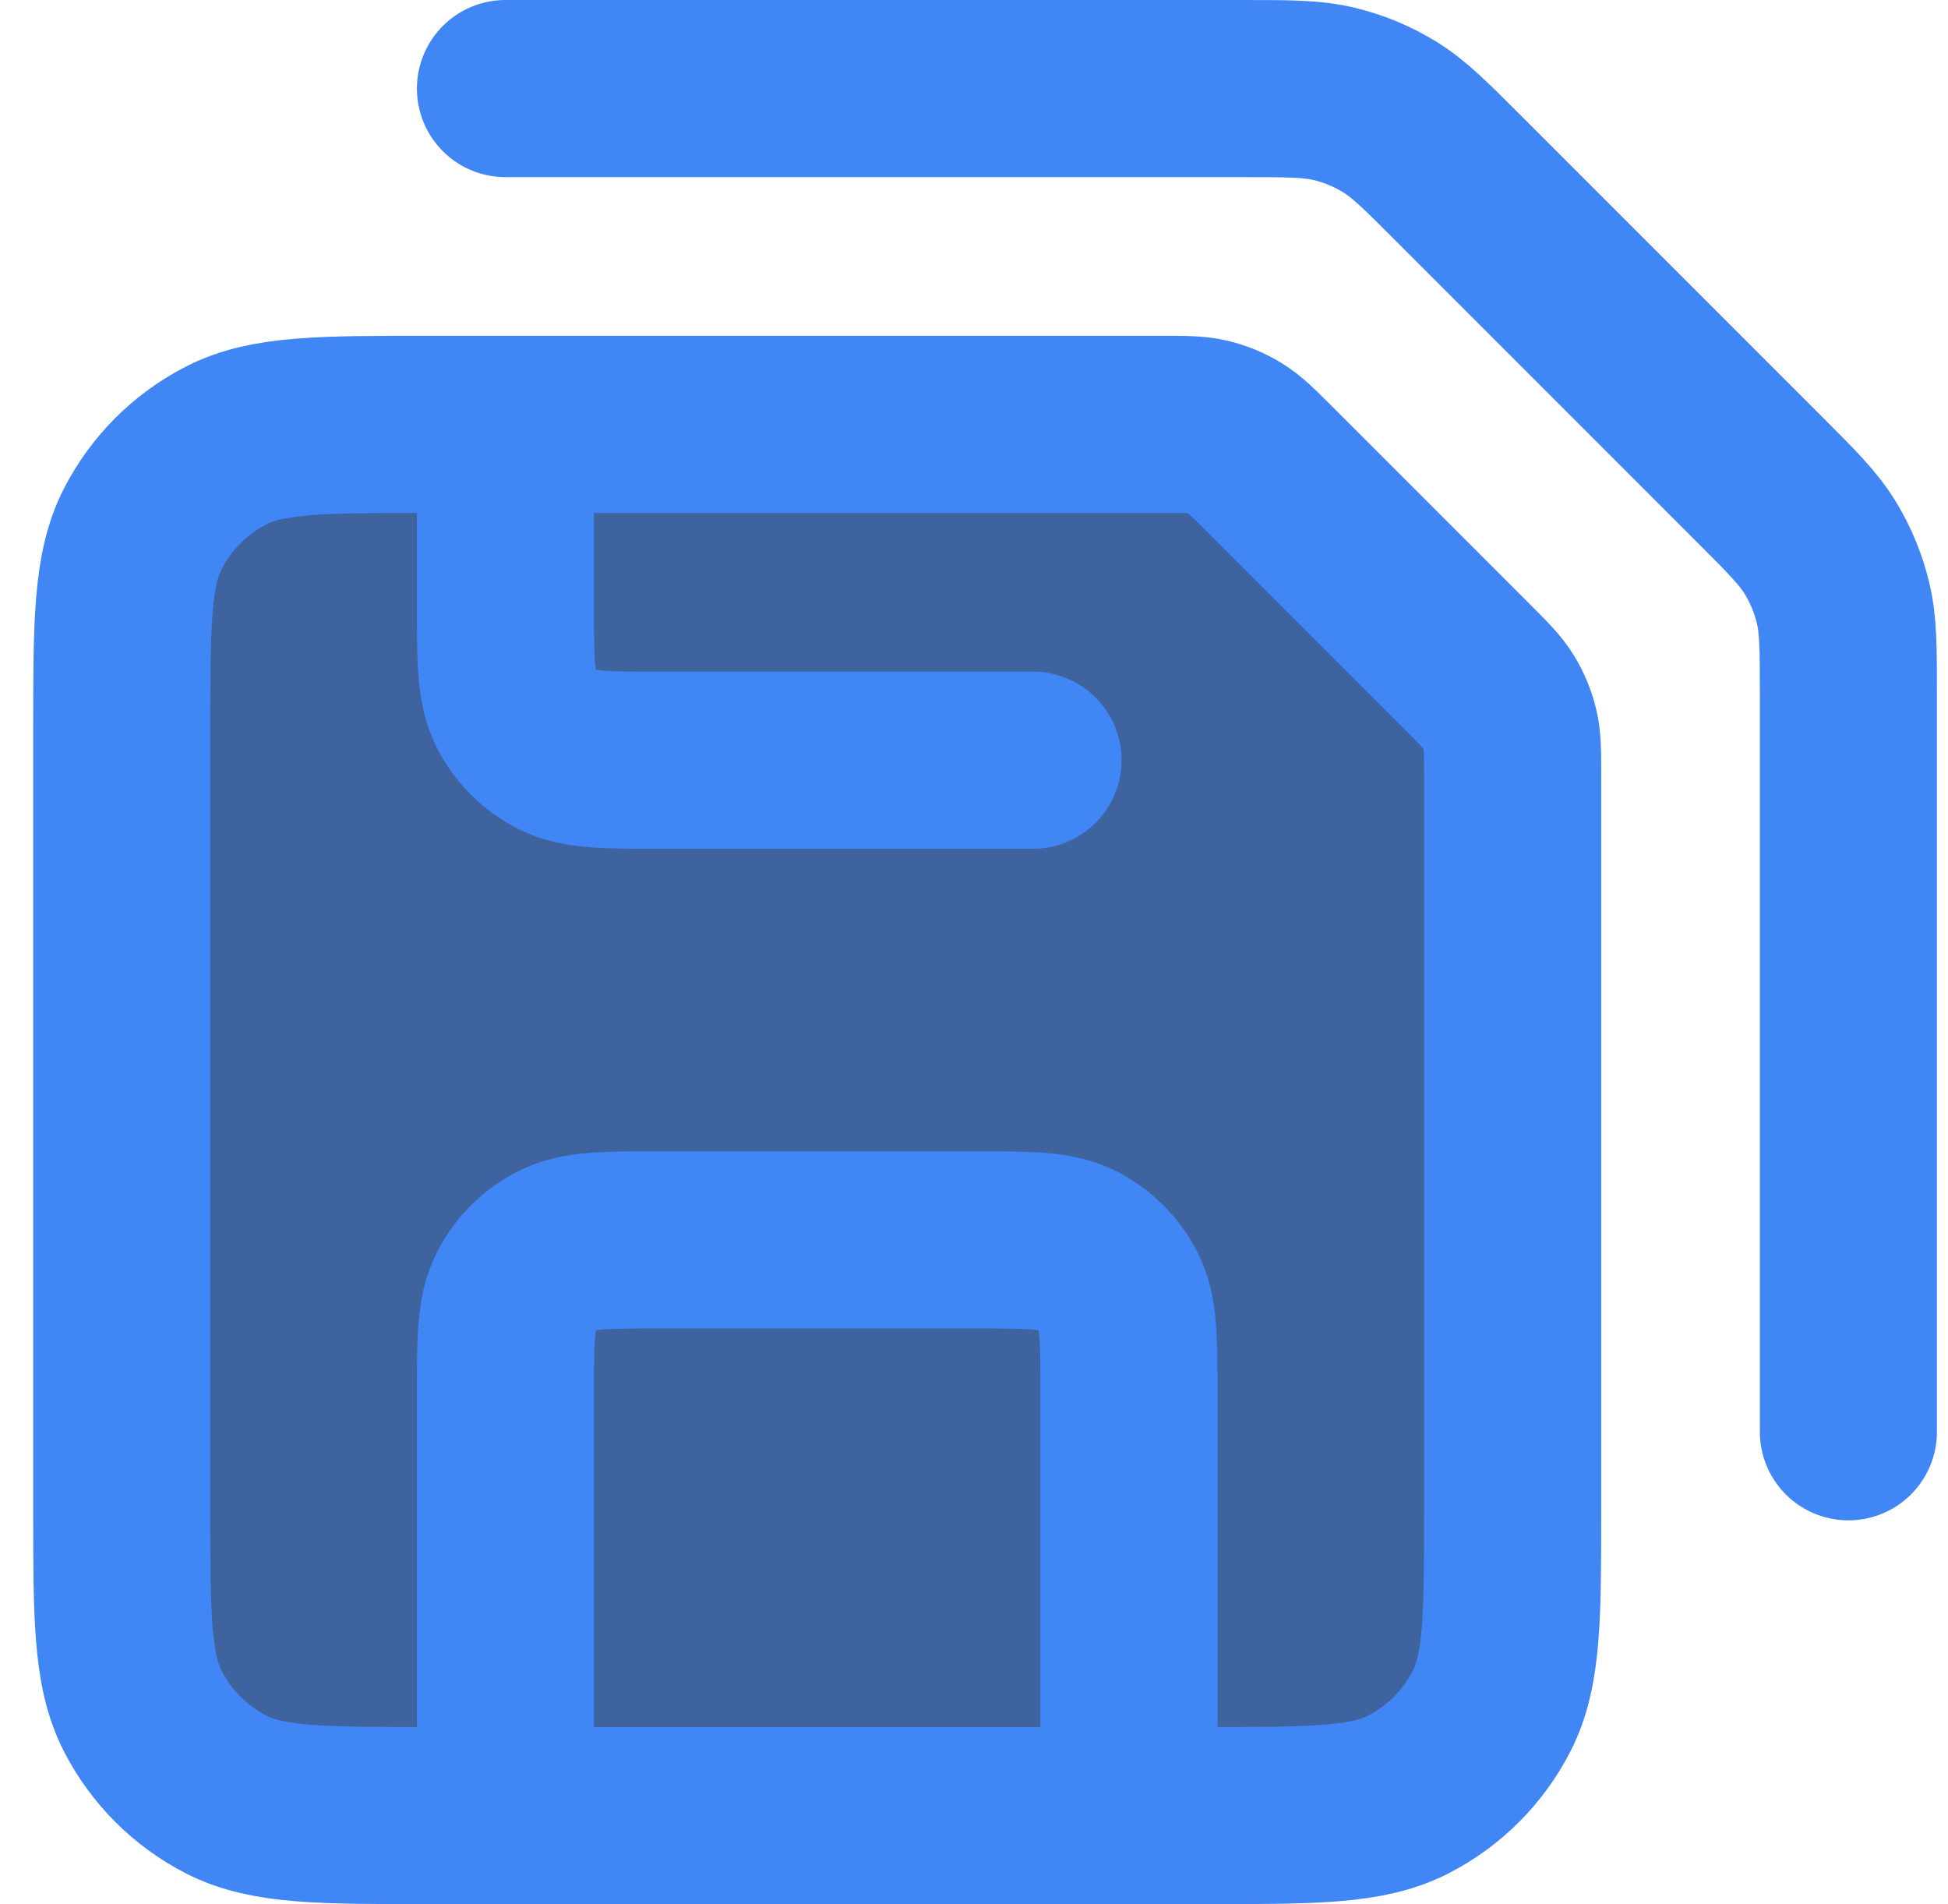 <svg width="44" height="43" viewBox="0 0 44 43" fill="none" xmlns="http://www.w3.org/2000/svg">
<path d="M2.75 16.517C2.75 14.09 2.75 12.876 3.222 11.949C3.638 11.134 4.301 10.471 5.116 10.056C6.043 9.583 7.256 9.583 9.683 9.583H26.231C26.761 9.583 27.026 9.583 27.275 9.643C27.496 9.696 27.707 9.784 27.901 9.903C28.12 10.037 28.307 10.224 28.682 10.599L33.151 15.068C33.526 15.443 33.713 15.63 33.847 15.849C33.966 16.043 34.054 16.254 34.107 16.475C34.167 16.724 34.167 16.989 34.167 17.519V34.067C34.167 36.494 34.167 37.707 33.694 38.634C33.279 39.449 32.616 40.112 31.801 40.528C30.874 41 29.66 41 27.233 41H9.683C7.256 41 6.043 41 5.116 40.528C4.301 40.112 3.638 39.449 3.222 38.634C2.75 37.707 2.75 36.494 2.75 34.067V16.517Z" fill="#3E639F"/>
<path d="M11.417 2H28.045C29.105 2 29.635 2 30.133 2.12C30.576 2.226 30.998 2.401 31.386 2.639C31.823 2.907 32.198 3.281 32.947 4.031L39.719 10.803C40.469 11.552 40.843 11.927 41.111 12.364C41.349 12.752 41.524 13.175 41.63 13.617C41.75 14.115 41.75 14.645 41.75 15.705V32.333M23.333 17.167H14.883C13.67 17.167 13.063 17.167 12.6 16.93C12.192 16.723 11.861 16.391 11.653 15.984C11.417 15.52 11.417 14.913 11.417 13.7V9.583M25.5 41V31.467C25.5 30.253 25.5 29.646 25.264 29.183C25.056 28.775 24.725 28.444 24.317 28.236C23.854 28 23.247 28 22.033 28H14.883C13.67 28 13.063 28 12.6 28.236C12.192 28.444 11.861 28.775 11.653 29.183C11.417 29.646 11.417 30.253 11.417 31.467V41M34.167 17.519V34.067C34.167 36.494 34.167 37.707 33.694 38.634C33.279 39.449 32.616 40.112 31.801 40.528C30.874 41 29.66 41 27.233 41H9.683C7.256 41 6.043 41 5.116 40.528C4.301 40.112 3.638 39.449 3.222 38.634C2.75 37.707 2.75 36.494 2.75 34.067V16.517C2.75 14.09 2.75 12.876 3.222 11.949C3.638 11.134 4.301 10.471 5.116 10.056C6.043 9.583 7.256 9.583 9.683 9.583H26.231C26.761 9.583 27.026 9.583 27.275 9.643C27.496 9.696 27.707 9.784 27.901 9.903C28.12 10.037 28.307 10.224 28.682 10.599L33.151 15.068C33.526 15.443 33.713 15.63 33.847 15.849C33.966 16.043 34.054 16.254 34.107 16.475C34.167 16.724 34.167 16.989 34.167 17.519Z" stroke="#4186F5" stroke-width="4" stroke-linecap="round" stroke-linejoin="round"/>
</svg>
